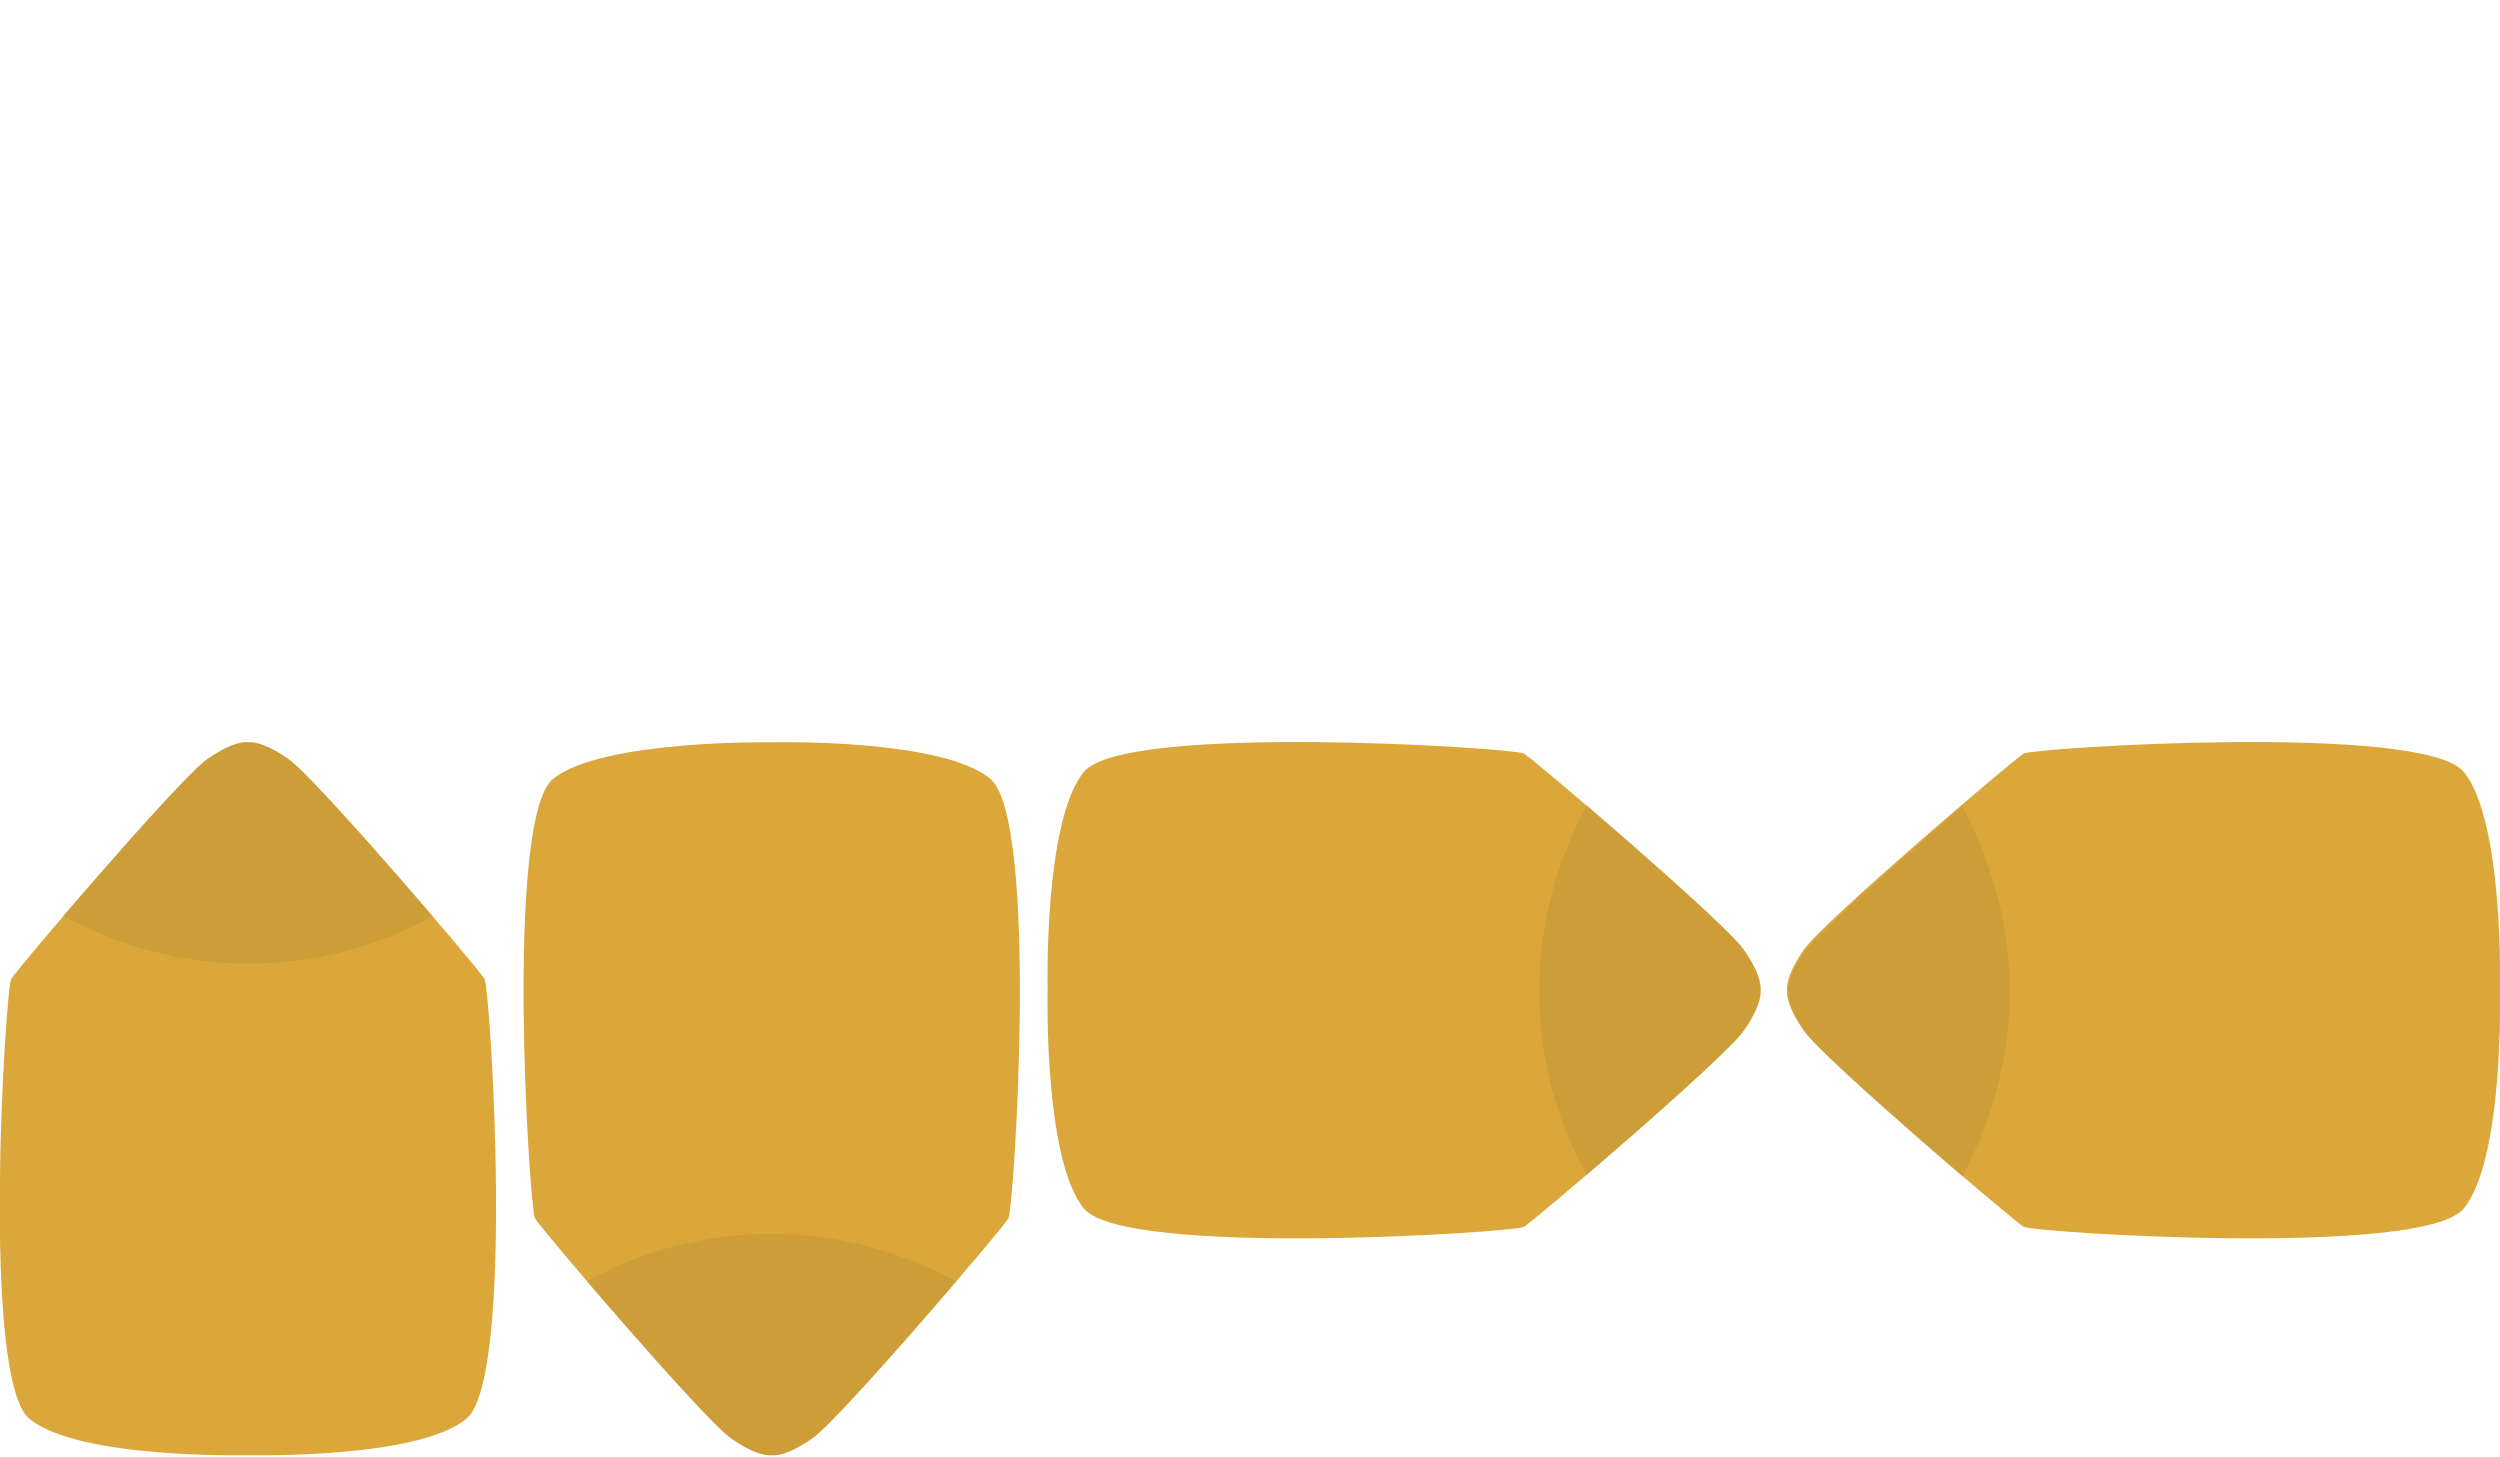 <?xml version="1.0" encoding="UTF-8" standalone="no"?>
<svg
   xmlns:dc="http://purl.org/dc/elements/1.1/"
   xmlns:cc="http://creativecommons.org/ns#"
   xmlns:rdf="http://www.w3.org/1999/02/22-rdf-syntax-ns#"
   xmlns:svg="http://www.w3.org/2000/svg"
   xmlns="http://www.w3.org/2000/svg"
   xmlns:sodipodi="http://sodipodi.sourceforge.net/DTD/sodipodi-0.dtd"
   xmlns:inkscape="http://www.inkscape.org/namespaces/inkscape"
   inkscape:version="1.0 (4035a4fb49, 2020-05-01)"
   sodipodi:docname="fox_dpad.svg"
   xml:space="preserve"
   enable-background="new -432 743.3 178.5 104"
   viewBox="-432 743.3 178.5 104"
   height="104px"
   width="178.5px"
   y="0px"
   x="0px"
   id="Layer_1"
   version="1.1"><defs
   id="defs57" /><sodipodi:namedview
   inkscape:current-layer="Layer_1"
   inkscape:window-maximized="1"
   inkscape:window-y="-8"
   inkscape:window-x="-8"
   inkscape:cy="13.245029"
   inkscape:cx="112.21613"
   inkscape:zoom="2.9887955"
   showgrid="false"
   id="namedview55"
   inkscape:window-height="1017"
   inkscape:window-width="1920"
   inkscape:pageshadow="2"
   inkscape:pageopacity="0"
   guidetolerance="10"
   gridtolerance="10"
   objecttolerance="10"
   borderopacity="1"
   bordercolor="#666666"
   pagecolor="#ffffff" />

<g
   id="g52">
	<g
   id="g32">
		<path
   style="fill:#dba73b;fill-opacity:1"
   id="path28"
   d="M-307.5,816.9c1.4-2,1.2-2.9,1.2-2.9s0.2-0.9-1.2-2.9s-15-13.6-15.7-14c-0.7-0.4-28.5-2.2-31.4,1.3    s-2.6,15.6-2.6,15.6s-0.3,12.1,2.6,15.6c2.9,3.5,30.7,1.7,31.4,1.3S-308.9,818.9-307.5,816.9z"
   fill="#E6E6E6" />
		<path
   style="fill:#a7802f;fill-opacity:1"
   id="path30"
   d="M-307.5,816.9c1.4-2,1.2-2.9,1.2-2.9s0.2-0.9-1.2-2.9    c-0.9-1.3-6.9-6.6-11.2-10.3c-2.1,3.9-3.4,8.4-3.4,13.2s1.2,9.3,3.4,13.2C-314.4,823.5-308.4,818.2-307.5,816.9z"
   enable-background="new    "
   fill="#FFFFFF"
   opacity="0.25" />
	</g>
	<g
   id="g38">
		<path
   style="fill:#dba73b;fill-opacity:1"
   id="path34"
   d="M-379.8,846c2,1.4,2.9,1.2,2.9,1.2s0.9,0.2,2.9-1.2s13.6-15,14-15.7s2.2-28.5-1.3-31.4    c-3.5-2.9-15.6-2.6-15.6-2.6s-12.1-0.2-15.6,2.6s-1.7,30.7-1.3,31.4C-393.4,831-381.8,844.6-379.8,846z"
   fill="#E6E6E6" />
		<path
   style="fill:#a7802f;fill-opacity:1"
   id="path36"
   d="M-379.8,846c2,1.4,2.9,1.2,2.9,1.2s0.9,0.2,2.9-1.2    c1.3-0.9,6.6-6.9,10.3-11.2c-3.9-2.1-8.4-3.4-13.2-3.4c-4.8,0-9.3,1.2-13.2,3.4C-386.4,839.1-381.1,845.1-379.8,846z"
   enable-background="new    "
   fill="#FFFFFF"
   opacity="0.25" />
	</g>
	<g
   id="g44">
		<path
   style="fill:#dba73b;fill-opacity:1"
   id="path40"
   d="M-256.1,798.4c-2.9-3.5-30.7-1.7-31.4-1.3c-0.7,0.4-14.3,12-15.7,14c-1.4,2-1.2,2.9-1.2,2.9    s-0.2,0.9,1.2,2.9s15,13.6,15.7,14c0.7,0.4,28.5,2.2,31.4-1.3c2.9-3.5,2.6-15.6,2.6-15.6S-253.2,801.9-256.1,798.4z"
   fill="#E6E6E6" />
		<path
   style="fill:#a7802f;fill-opacity:1"
   id="path42"
   d="M-291.9,800.9c-4.3,3.7-10.3,9-11.2,10.3    c-1.4,2-1.2,2.9-1.2,2.9s-0.2,0.9,1.2,2.9c0.9,1.3,6.9,6.6,11.2,10.3c2.1-3.9,3.4-8.4,3.4-13.2    C-288.5,809.3-289.8,804.8-291.9,800.9z"
   enable-background="new    "
   fill="#FFFFFF"
   opacity="0.25" />
	</g>
	<g
   id="g50">
		<path
   style="fill:#dba73b;fill-opacity:1"
   id="path46"
   d="M-411.4,797.5c-2-1.4-2.9-1.2-2.9-1.2s-0.9-0.2-2.9,1.2c-2,1.4-13.6,15-14,15.7s-2.2,28.5,1.3,31.4    c3.5,2.9,15.6,2.6,15.6,2.6s12.1,0.3,15.6-2.6c3.5-2.9,1.7-30.7,1.3-31.4C-397.8,812.5-409.4,798.9-411.4,797.5z"
   fill="#E6E6E6" />
		<path
   style="fill:#a7802f;fill-opacity:1"
   id="path48"
   d="M-411.4,797.5c-2-1.4-2.9-1.2-2.9-1.2s-0.9-0.2-2.9,1.2    c-1.3,0.9-6.6,6.9-10.3,11.2c3.9,2.1,8.4,3.4,13.2,3.4c4.8,0,9.3-1.2,13.2-3.4C-404.8,804.4-410.1,798.4-411.4,797.5z"
   enable-background="new    "
   fill="#FFFFFF"
   opacity="0.25" />
	</g>
</g>
</svg>
